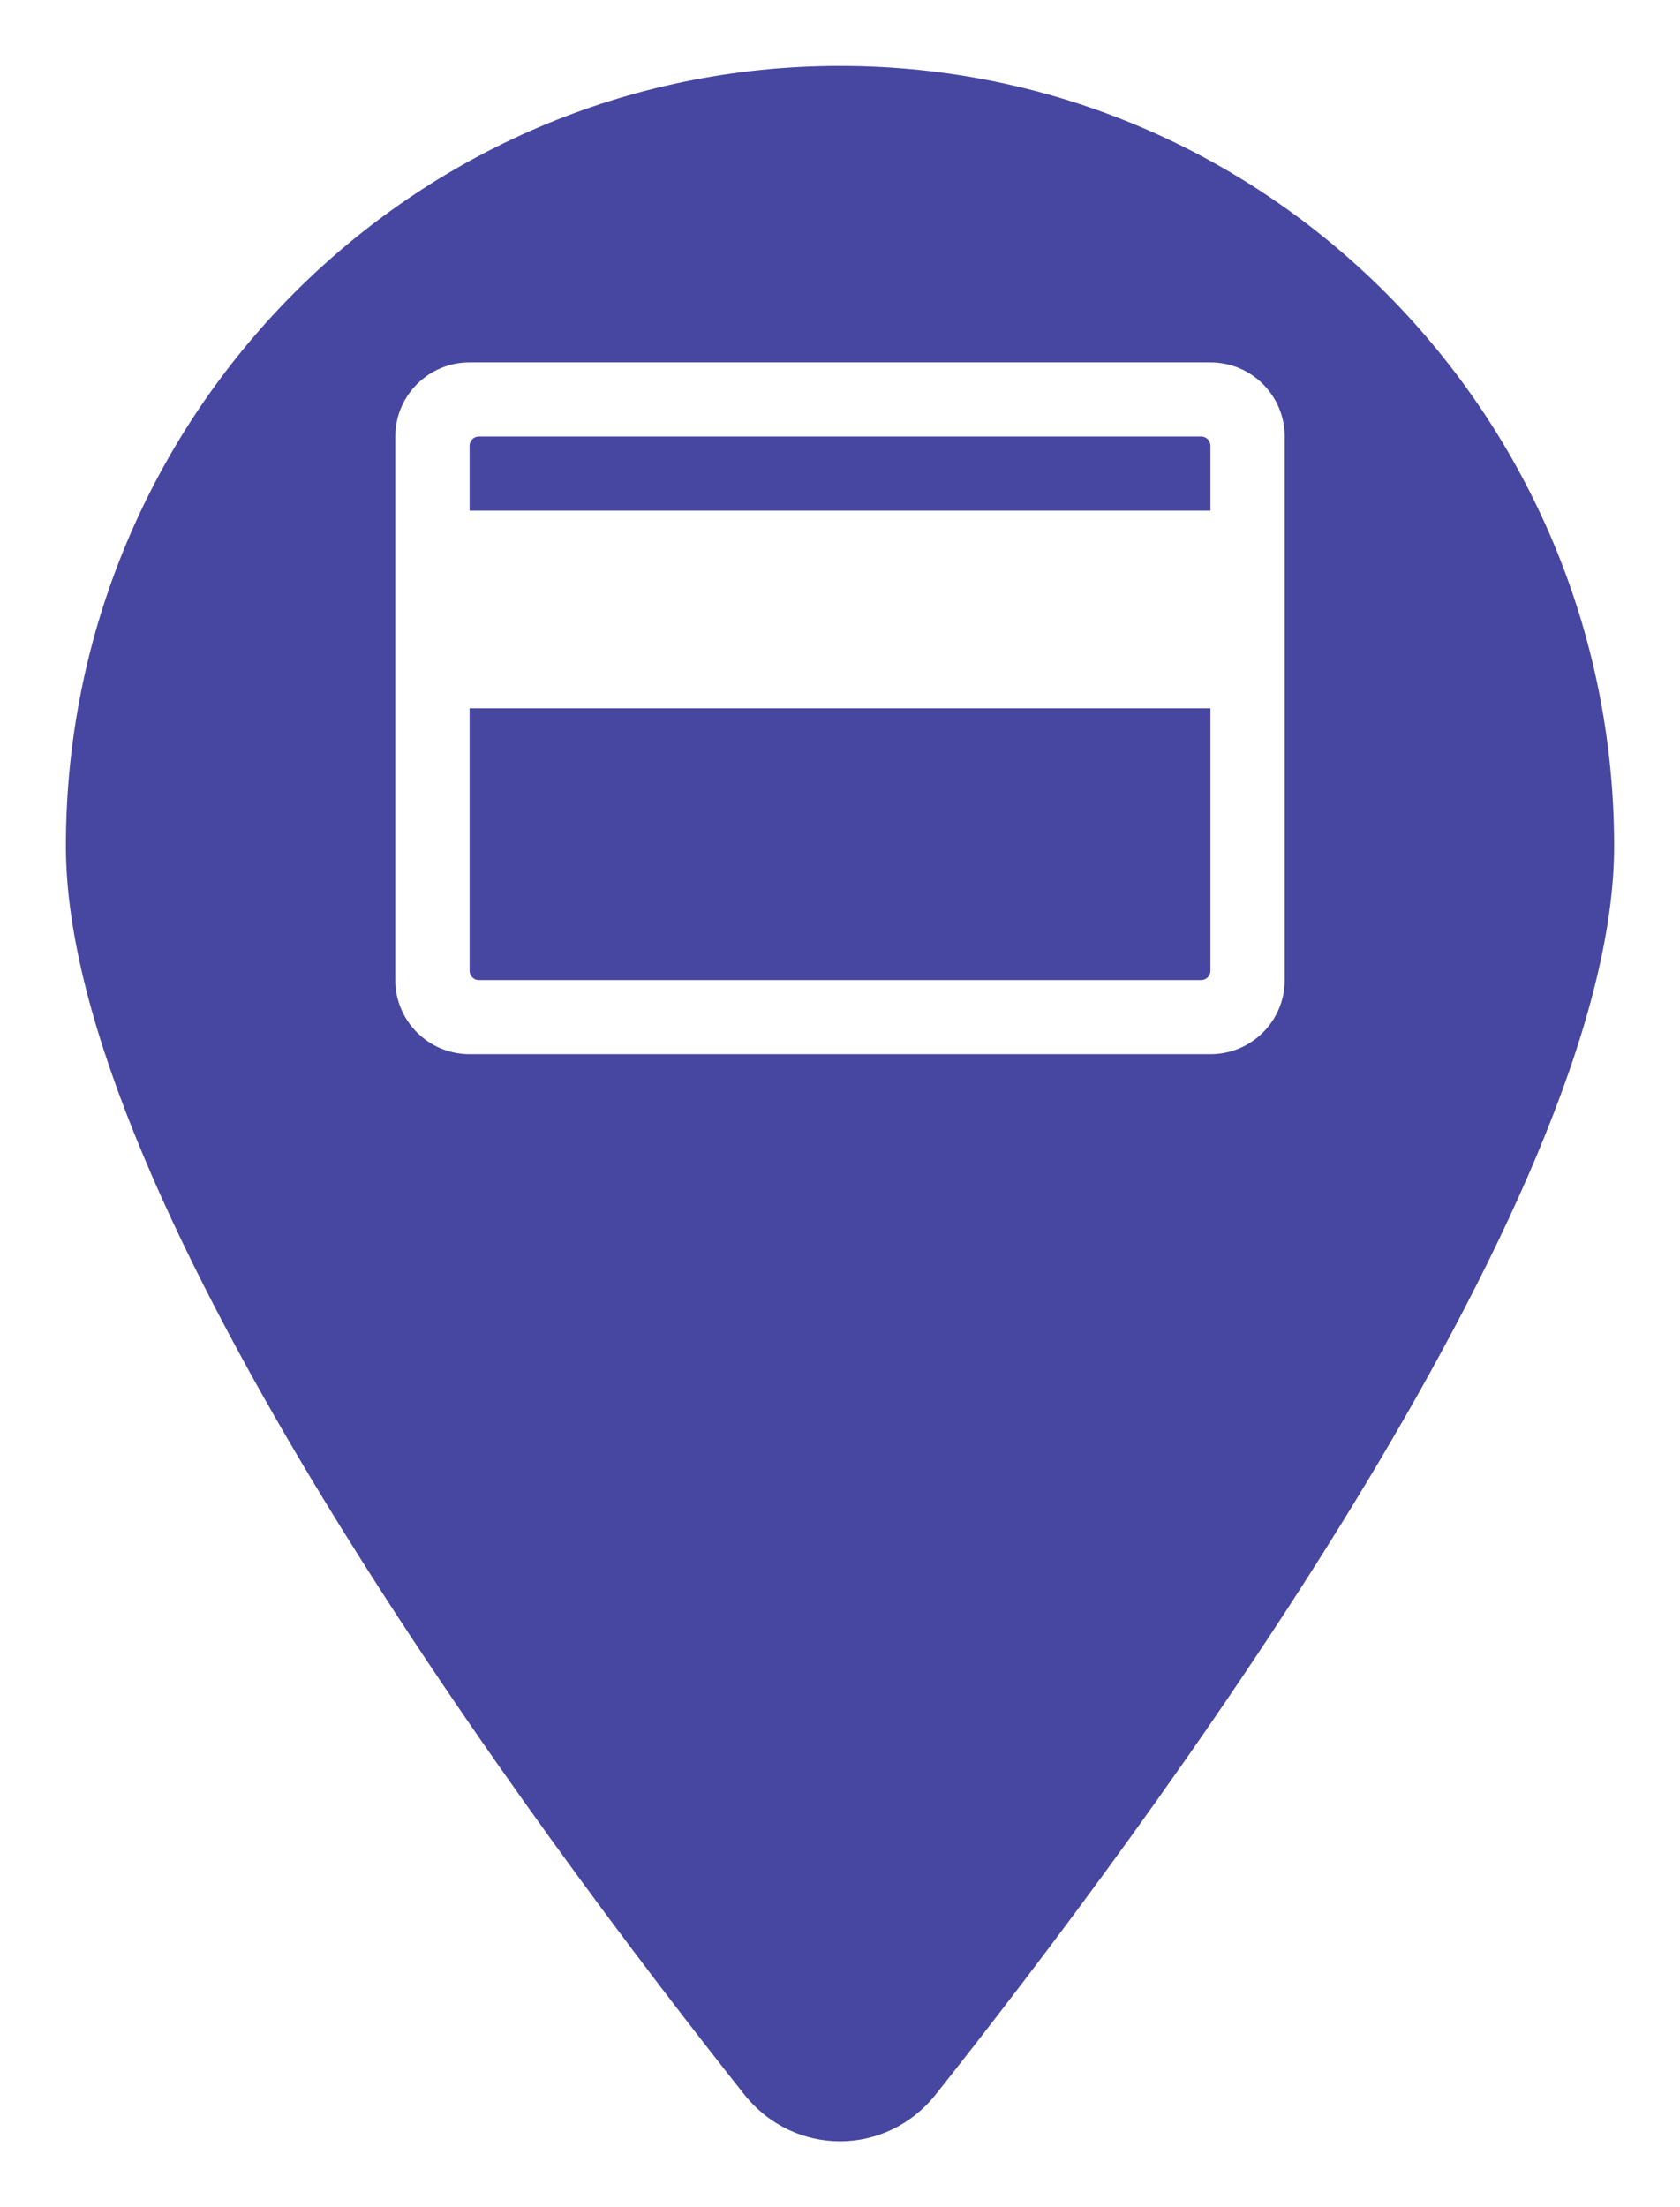 <svg xmlns="http://www.w3.org/2000/svg" viewBox="0 0 51 67" height="67" width="51"><title>atm.svg</title><rect fill="none" x="0" y="0" width="51" height="67"></rect><path fill="#4747a1" transform="translate(2 2)" d="M26.401 61.584C32.68 53.664 47 34.468 47 23.686C47 10.61 36.474 0 23.5 0C10.526 0 0 10.61 0 23.686C0 34.468 14.32 53.664 20.599 61.584C22.105 63.472 24.895 63.472 26.401 61.584ZM10 11.25C10 10.008 11.008 9 12.255 9H34.745C35.992 9 37 10.008 37 11.25V27.75C37 28.992 35.992 30 34.745 30H12.255C11.008 30 10 28.992 10 27.75V11.25ZM34.745 11.531C34.745 11.377 34.619 11.25 34.464 11.25H12.536C12.381 11.25 12.255 11.377 12.255 11.531V13.5H34.745V11.531ZM12.255 27.469C12.255 27.623 12.381 27.75 12.536 27.75H34.464C34.619 27.75 34.745 27.623 34.745 27.469V19.5H12.255V27.469ZM19 24.938V23.062C19 22.753 18.747 22.5 18.438 22.5H15.062C14.753 22.5 14.5 22.753 14.5 23.062V24.938C14.5 25.247 14.753 25.5 15.062 25.5H18.438C18.747 25.5 19 25.247 19 24.938ZM28 24.938V23.062C28 22.753 27.747 22.5 27.438 22.5H21.062C20.753 22.5 20.5 22.753 20.5 23.062V24.938C20.5 25.247 20.753 25.5 21.062 25.5H27.438C27.747 25.5 28 25.247 28 24.938Z"></path></svg>